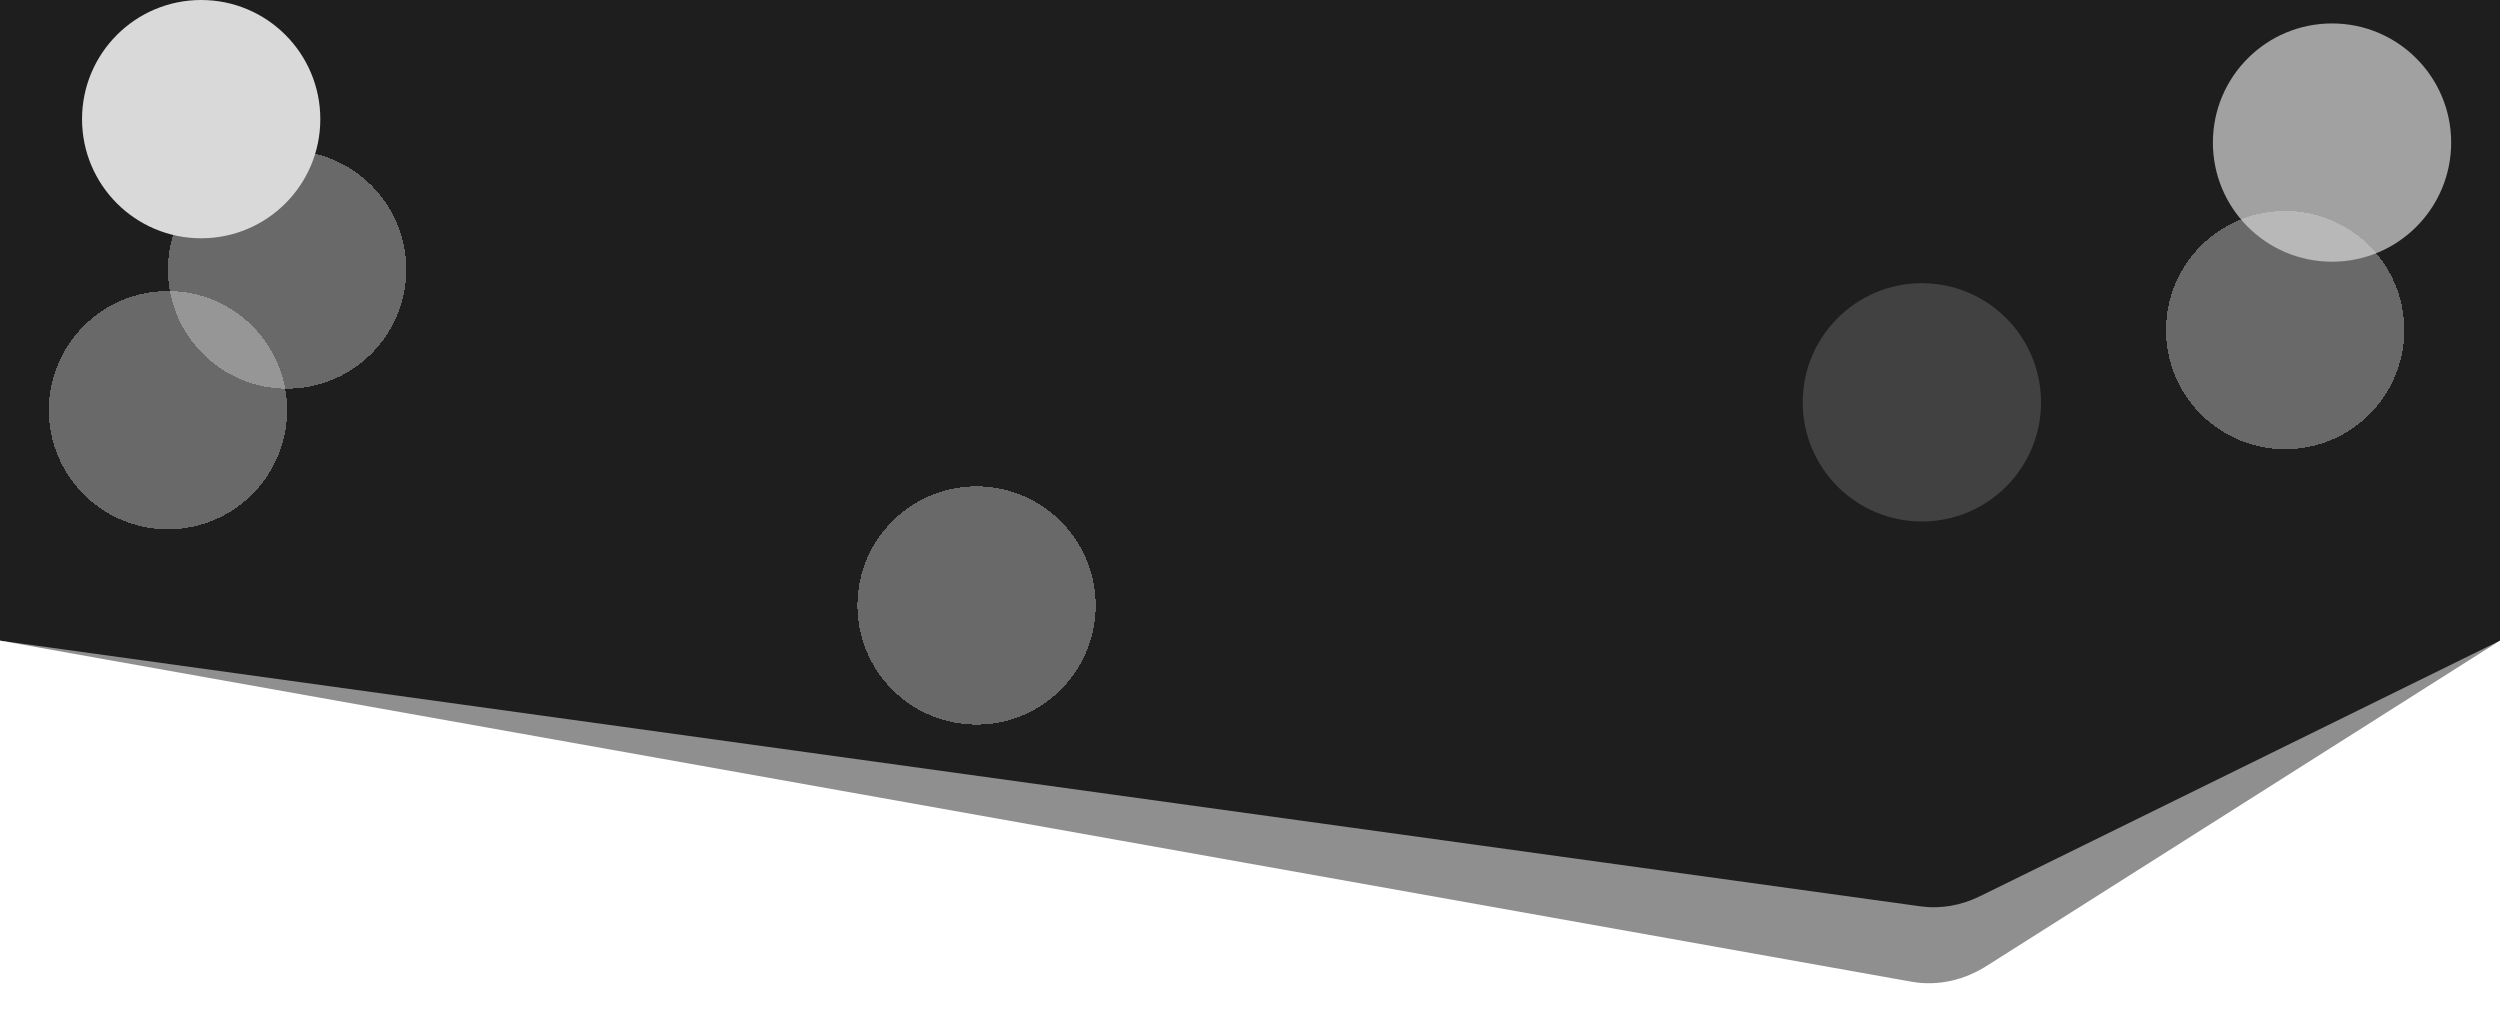 <svg width="1280" height="528" viewBox="0 0 1280 528" fill="none" xmlns="http://www.w3.org/2000/svg">
<rect width="1280" height="528" fill="#1E1E1E"/>
<g clip-path="url(#clip0_0_1)">
<path d="M1280 328L1014 458.743C1004.13 463.651 993.641 465.459 983.24 464.043L0 328V528H1280V328Z" fill="white" fill-opacity="0.5"/>
<path d="M1280 328L1017.9 494.086C1005.67 502.006 992.144 504.971 978.81 502.657L0 328V528H1280V328Z" fill="white"/>
</g>
<circle cx="984" cy="206" r="61" fill="#D9D9D9" fill-opacity="0.19"/>
<circle cx="103" cy="61" r="61" fill="#D9D9D9"/>
<circle cx="1194" cy="73" r="61" fill="#D9D9D9" fill-opacity="0.7"/>
<g filter="url(#filter0_d_0_1)">
<circle cx="147" cy="134" r="61" fill="#D9D9D9" fill-opacity="0.4" shape-rendering="crispEdges"/>
</g>
<g filter="url(#filter1_d_0_1)">
<circle cx="86" cy="206" r="61" fill="#D9D9D9" fill-opacity="0.4" shape-rendering="crispEdges"/>
</g>
<g filter="url(#filter2_d_0_1)">
<circle cx="1170" cy="165" r="61" fill="#D9D9D9" fill-opacity="0.4" shape-rendering="crispEdges"/>
</g>
<g filter="url(#filter3_d_0_1)">
<circle cx="500" cy="306" r="61" fill="#D9D9D9" fill-opacity="0.4" shape-rendering="crispEdges"/>
</g>
<defs>
<filter id="filter0_d_0_1" x="82" y="73" width="130" height="130" filterUnits="userSpaceOnUse" color-interpolation-filters="sRGB">
<feFlood flood-opacity="0" result="BackgroundImageFix"/>
<feColorMatrix in="SourceAlpha" type="matrix" values="0 0 0 0 0 0 0 0 0 0 0 0 0 0 0 0 0 0 127 0" result="hardAlpha"/>
<feOffset dy="4"/>
<feGaussianBlur stdDeviation="2"/>
<feComposite in2="hardAlpha" operator="out"/>
<feColorMatrix type="matrix" values="0 0 0 0 0 0 0 0 0 0 0 0 0 0 0 0 0 0 0.25 0"/>
<feBlend mode="normal" in2="BackgroundImageFix" result="effect1_dropShadow_0_1"/>
<feBlend mode="normal" in="SourceGraphic" in2="effect1_dropShadow_0_1" result="shape"/>
</filter>
<filter id="filter1_d_0_1" x="21" y="145" width="130" height="130" filterUnits="userSpaceOnUse" color-interpolation-filters="sRGB">
<feFlood flood-opacity="0" result="BackgroundImageFix"/>
<feColorMatrix in="SourceAlpha" type="matrix" values="0 0 0 0 0 0 0 0 0 0 0 0 0 0 0 0 0 0 127 0" result="hardAlpha"/>
<feOffset dy="4"/>
<feGaussianBlur stdDeviation="2"/>
<feComposite in2="hardAlpha" operator="out"/>
<feColorMatrix type="matrix" values="0 0 0 0 0 0 0 0 0 0 0 0 0 0 0 0 0 0 0.25 0"/>
<feBlend mode="normal" in2="BackgroundImageFix" result="effect1_dropShadow_0_1"/>
<feBlend mode="normal" in="SourceGraphic" in2="effect1_dropShadow_0_1" result="shape"/>
</filter>
<filter id="filter2_d_0_1" x="1105" y="104" width="130" height="130" filterUnits="userSpaceOnUse" color-interpolation-filters="sRGB">
<feFlood flood-opacity="0" result="BackgroundImageFix"/>
<feColorMatrix in="SourceAlpha" type="matrix" values="0 0 0 0 0 0 0 0 0 0 0 0 0 0 0 0 0 0 127 0" result="hardAlpha"/>
<feOffset dy="4"/>
<feGaussianBlur stdDeviation="2"/>
<feComposite in2="hardAlpha" operator="out"/>
<feColorMatrix type="matrix" values="0 0 0 0 0 0 0 0 0 0 0 0 0 0 0 0 0 0 0.25 0"/>
<feBlend mode="normal" in2="BackgroundImageFix" result="effect1_dropShadow_0_1"/>
<feBlend mode="normal" in="SourceGraphic" in2="effect1_dropShadow_0_1" result="shape"/>
</filter>
<filter id="filter3_d_0_1" x="435" y="245" width="130" height="130" filterUnits="userSpaceOnUse" color-interpolation-filters="sRGB">
<feFlood flood-opacity="0" result="BackgroundImageFix"/>
<feColorMatrix in="SourceAlpha" type="matrix" values="0 0 0 0 0 0 0 0 0 0 0 0 0 0 0 0 0 0 127 0" result="hardAlpha"/>
<feOffset dy="4"/>
<feGaussianBlur stdDeviation="2"/>
<feComposite in2="hardAlpha" operator="out"/>
<feColorMatrix type="matrix" values="0 0 0 0 0 0 0 0 0 0 0 0 0 0 0 0 0 0 0.25 0"/>
<feBlend mode="normal" in2="BackgroundImageFix" result="effect1_dropShadow_0_1"/>
<feBlend mode="normal" in="SourceGraphic" in2="effect1_dropShadow_0_1" result="shape"/>
</filter>
<clipPath id="clip0_0_1">
<rect width="1280" height="200" fill="white" transform="translate(0 328)"/>
</clipPath>
</defs>
</svg>
